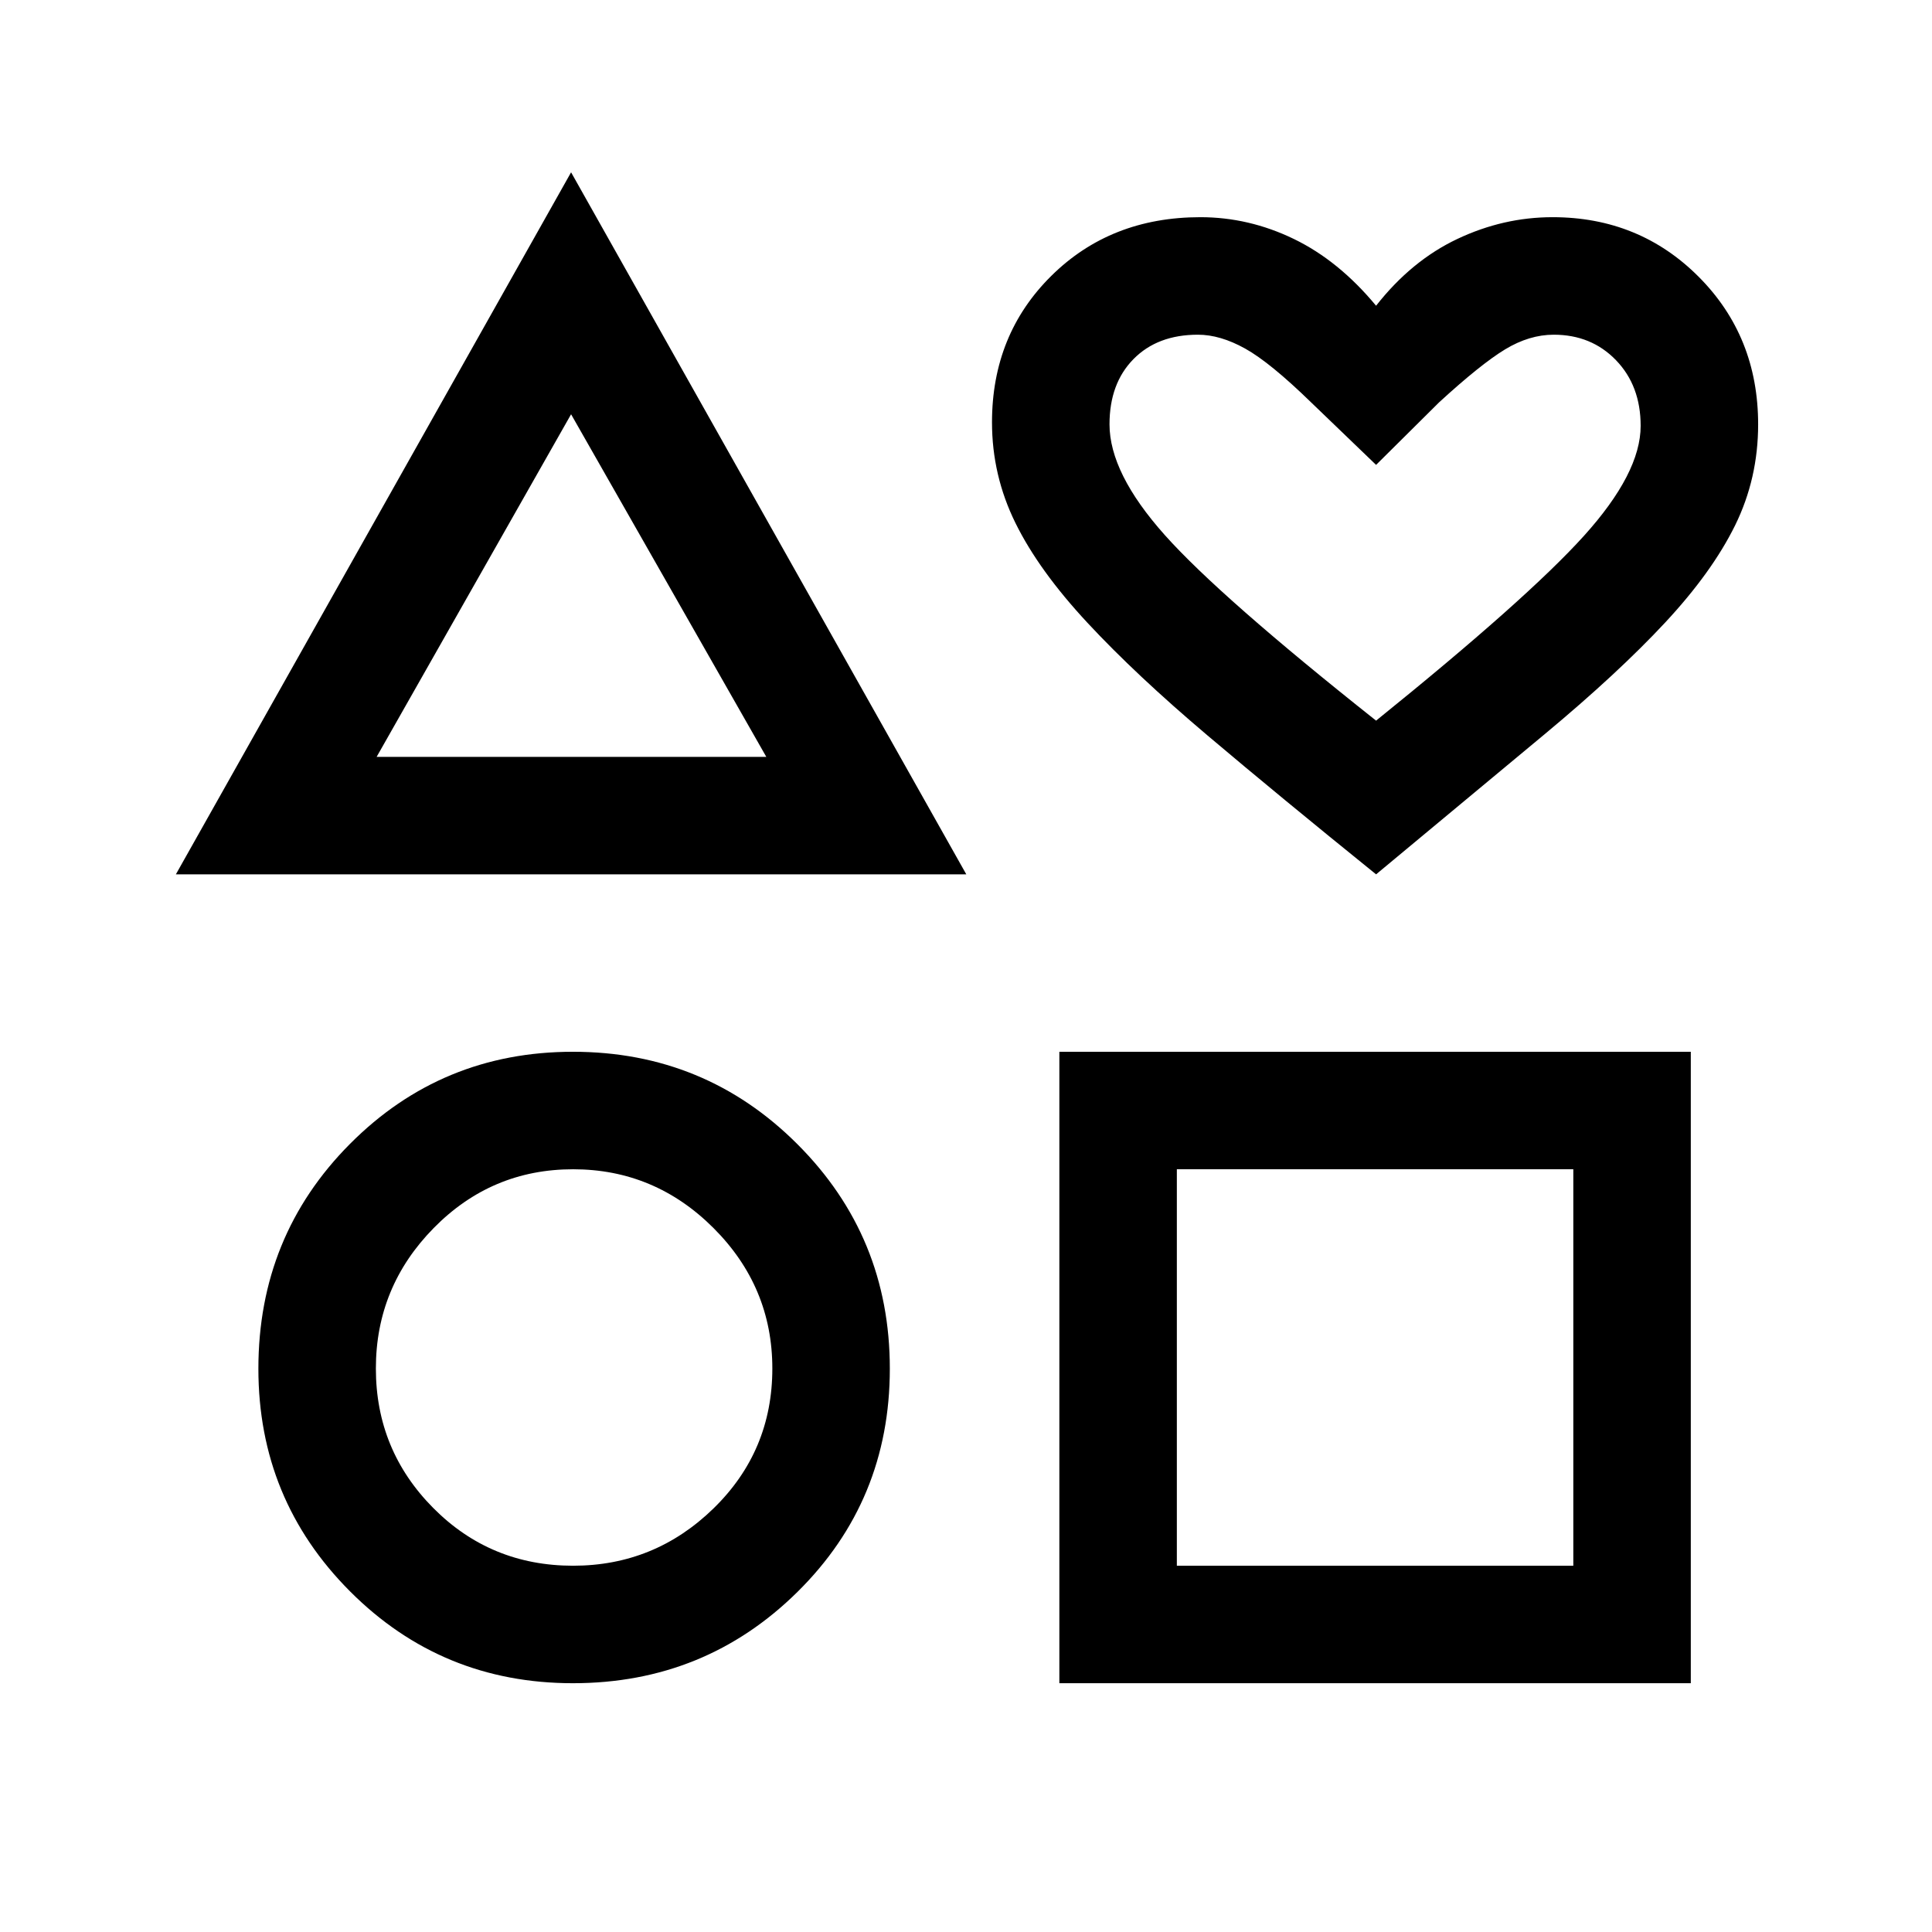 <svg xmlns="http://www.w3.org/2000/svg" height="48" viewBox="0 -960 960 960" width="48"><path d="m87.39-525.54 196.38-348.84 196.38 348.84H87.39Zm197.3 401.92q-65.23 0-110.77-45.65-45.53-45.65-45.53-110.62 0-65.97 45.53-111.73 45.54-45.76 110.77-45.76 65.62 0 111.54 45.92t45.92 111.54q0 65.62-45.92 110.96-45.92 45.34-111.54 45.34Zm.08-58.38q40.56 0 69.78-28.48T383.77-280q0-40.56-29.22-69.78T284.77-379q-40.56 0-69.28 29.22T186.77-280q0 40.56 28.48 69.28T284.77-182Zm-97.62-401.92h193.62l-97-170.23-96.62 170.23Zm339.24 460.3v-313.76h313.76v313.76H526.39ZM584.77-182h197v-197h-197v197Zm99-343.54q-48-38.77-83.65-68.92-35.66-30.15-59.77-56.08-24.12-25.92-35.77-49.57-11.66-23.65-11.66-50.04 0-43.62 29.47-72.77 29.46-29.16 74.07-29.16 24.09 0 46.43 10.81t40.88 33.19q17.54-22.38 40.38-33.19 22.85-10.81 47.31-10.81 43.09 0 72.62 29.63 29.53 29.62 29.53 73.33 0 26.89-11.45 50.17-11.46 23.28-34.77 48.31-23.31 25.03-59.55 55.2-36.24 30.18-84.07 69.9Zm0-76.38q74.98-60.51 103.22-91.75 28.24-31.25 28.24-54.71 0-19.94-12.24-32.63-12.24-12.68-30.94-12.68-12.15 0-24.21 7.31-12.06 7.32-32.76 26.3L683.77-729l-32.31-31.08Q631.1-779.9 618.7-786.8q-12.39-6.89-23.47-6.89-20.08 0-32 12.11-11.92 12.1-11.92 32.43 0 24.23 27.44 54.98 27.43 30.74 105.02 92.25Zm0-95.69Zm-399.62 28.38Zm.62 389.23Zm399 0Z"/></svg>